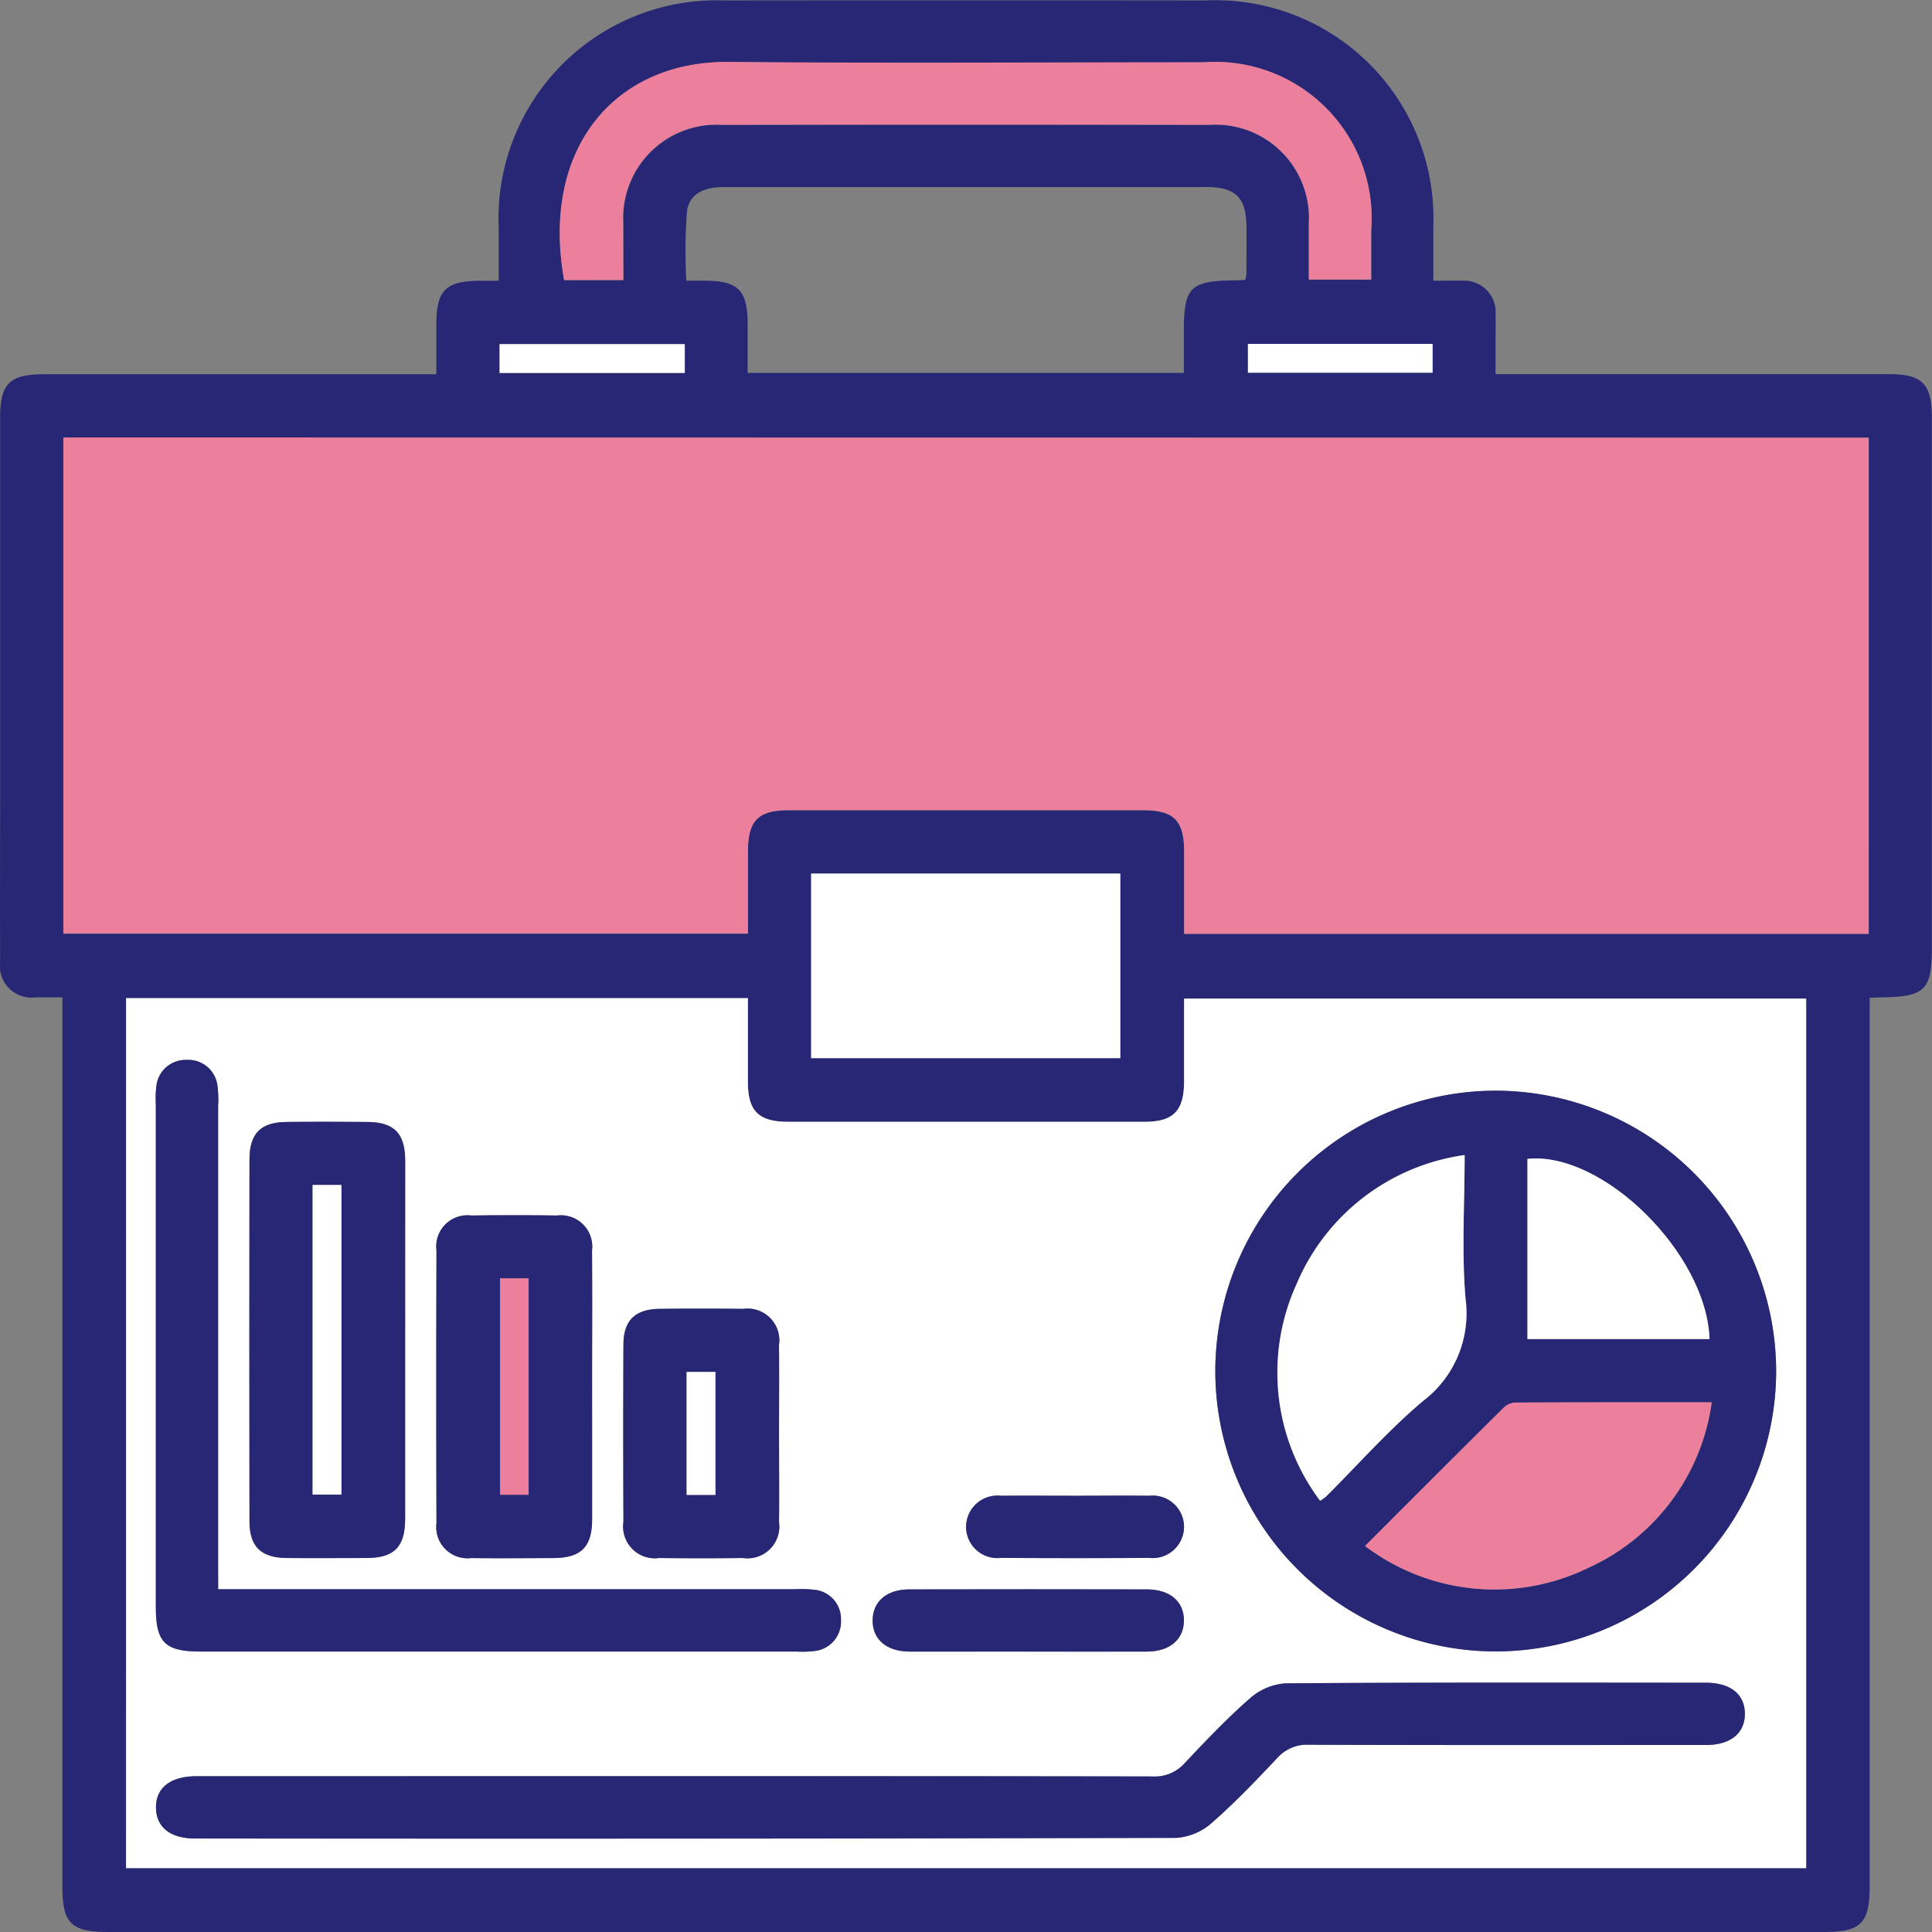 <svg id="Component_11_4" data-name="Component 11 – 4" xmlns="http://www.w3.org/2000/svg" width="46.95" height="46.95" viewBox="0 0 46.95 46.95">
  <rect x="0" y="0" width="46.95" height="46.95" fill="#808080" stroke="none"/>
  <path id="Path_8767" data-name="Path 8767" d="M-2410.826-826.489v.616q0,10.482,0,20.964c0,.907-.21,1.12-1.106,1.12h-41.692c-.909,0-1.121-.209-1.121-1.1q0-10.506,0-21.012v-.6c-.244,0-.444,0-.645,0a.775.775,0,0,1-.868-.881c-.006-1.325,0-2.65,0-3.975q0-4.614,0-9.228c0-.835.227-1.059,1.07-1.059h9.531c0-.423,0-.826,0-1.228,0-.808.231-1.038,1.038-1.043h.476c0-.451,0-.871,0-1.291a5.305,5.305,0,0,1,5.5-5.523q5.844-.006,11.689,0a5.3,5.3,0,0,1,5.524,5.5c0,.422,0,.844,0,1.312.26,0,.477-.007.693,0a.766.766,0,0,1,.82.833c.008.236,0,.473,0,.71,0,.219,0,.439,0,.727h9.56c.805,0,1.041.236,1.042,1.041q0,6.46,0,12.919c0,1-.173,1.168-1.184,1.184C-2410.588-826.5-2410.681-826.5-2410.826-826.489Zm-.023-13.612h-43.873v12.053h16.636c0-.688,0-1.348,0-2.007,0-.743.25-.992.994-.992q4.306,0,8.613,0c.741,0,.991.251.993.994,0,.671,0,1.342,0,2.011h16.636Zm-42.348,13.619v21.14h40.828v-21.13h-15.117c0,.694,0,1.355,0,2.016,0,.715-.259.979-.961.979q-4.33,0-8.66,0c-.716,0-.975-.257-.979-.961,0-.674,0-1.348,0-2.044ZM-2426-843.937a1.134,1.134,0,0,0,.029-.147c0-.378.006-.757,0-1.135,0-.713-.259-.973-.965-.974q-2.554,0-5.108,0c-2.207,0-4.414,0-6.622,0-.443,0-.835.13-.9.586a13.038,13.038,0,0,0-.017,1.689h.429c.839,0,1.061.228,1.062,1.067,0,.389,0,.778,0,1.174h10.6V-842.7c0-1.049.156-1.209,1.186-1.226C-2426.207-843.924-2426.115-843.931-2426-843.937Zm-15.112.006c0-.5,0-.949,0-1.4a2.268,2.268,0,0,1,2.387-2.372q5.937-.007,11.875,0a2.271,2.271,0,0,1,2.4,2.41c0,.45,0,.9,0,1.351h1.514c0-.412,0-.8,0-1.192a3.8,3.8,0,0,0-4.068-4.086c-3.848,0-7.7.026-11.544-.009-2.751-.026-4.575,2.086-4,5.3Zm4.565,18.907h7.513v-4.485h-7.513Zm-3.071-17.351h-4.5v.7h4.5Zm18.172-.006h-4.491v.7h4.491Z" transform="translate(2456.261 850.739)" fill="#282776"/>
  <path id="Path_8768" data-name="Path 8768" d="M-2400.193-766.454V-754.4h-16.636c0-.669,0-1.34,0-2.011,0-.742-.252-.993-.994-.994q-4.306,0-8.613,0c-.744,0-.991.25-.994.992,0,.66,0,1.319,0,2.007h-16.636v-12.053Z" transform="translate(2445.606 777.091)" fill="#ec7f9c"/>
  <path id="Path_8769" data-name="Path 8769" d="M-2431.98-658.541h15.111c0,.7,0,1.37,0,2.044,0,.7.262.96.979.961q4.33,0,8.66,0c.7,0,.958-.265.961-.979,0-.661,0-1.322,0-2.015h15.117v21.13h-40.829Zm33.292,2.249a6.823,6.823,0,0,0-6.823,6.781,6.819,6.819,0,0,0,6.853,6.845,6.822,6.822,0,0,0,6.776-6.827A6.829,6.829,0,0,0-2398.688-656.292Zm-19.941,16.659h-11.64c-.637,0-.988.276-.984.762s.349.751.948.751q11.925,0,23.849-.015a1.461,1.461,0,0,0,.865-.369c.557-.487,1.07-1.026,1.579-1.565a.97.97,0,0,1,.78-.33c3.218.013,6.435.009,9.653.006.594,0,.941-.29.937-.763s-.35-.749-.949-.749c-3.407,0-6.814-.01-10.221.015a1.466,1.466,0,0,0-.863.371c-.556.487-1.069,1.027-1.577,1.566a.971.971,0,0,1-.782.326C-2410.9-639.637-2414.764-639.633-2418.629-639.633Zm-11.114-4.543v-.581q0-5.583,0-11.165a2.508,2.508,0,0,0-.014-.472.714.714,0,0,0-.752-.645.716.716,0,0,0-.737.662,2.565,2.565,0,0,0-.01.425q0,6.1,0,12.206c0,.865.221,1.084,1.093,1.084h14.477a2.324,2.324,0,0,0,.425-.012.717.717,0,0,0,.654-.746.714.714,0,0,0-.654-.744,2.67,2.67,0,0,0-.472-.012h-14.008Zm4.543-6.022c0-1.467,0-2.934,0-4.4,0-.655-.269-.929-.909-.934-.663-.006-1.325-.007-1.987,0-.614.007-.886.283-.887.908q-.005,4.4,0,8.8c0,.613.282.882.907.888.647.006,1.294,0,1.941,0,.672,0,.934-.271.935-.957C-2425.2-647.327-2425.2-648.763-2425.2-650.2Zm4.543,1.1c0-1.1.007-2.208,0-3.312a.761.761,0,0,0-.849-.849q-1.041-.015-2.082,0a.758.758,0,0,0-.849.849q-.01,3.312,0,6.625a.76.76,0,0,0,.848.85c.662.01,1.325.006,1.988,0,.678,0,.944-.268.946-.946C-2420.653-646.954-2420.656-648.026-2420.656-649.1Zm4.543,1.165c0-.726.006-1.451,0-2.177a.772.772,0,0,0-.868-.879q-1.017-.013-2.034,0c-.593.007-.875.281-.878.868q-.011,2.153,0,4.306a.771.771,0,0,0,.867.88q1.017.013,2.035,0a.773.773,0,0,0,.879-.869C-2416.106-646.514-2416.113-647.224-2416.113-647.934Zm6.062,5.272c.962,0,1.924,0,2.886,0,.554,0,.895-.3.892-.76s-.342-.75-.9-.751q-2.886-.006-5.773,0c-.558,0-.894.3-.892.759s.34.749.9.752C-2411.975-642.659-2411.013-642.662-2410.051-642.662Zm1.132-3.786c-.6,0-1.2-.007-1.8,0a.762.762,0,0,0-.848.754.76.76,0,0,0,.847.755q1.8.012,3.6,0a.763.763,0,0,0,.849-.754.762.762,0,0,0-.848-.755C-2407.72-646.455-2408.319-646.448-2408.919-646.448Z" transform="translate(2435.044 682.797)" fill="#fff"/>
  <path id="Path_8770" data-name="Path 8770" d="M-2346.947-833.5h-1.439c-.574-3.214,1.25-5.326,4-5.3,3.848.036,7.7.008,11.544.009a3.8,3.8,0,0,1,4.068,4.086c0,.39,0,.78,0,1.192h-1.515c0-.451,0-.9,0-1.351a2.27,2.27,0,0,0-2.4-2.41q-5.938-.006-11.875,0a2.268,2.268,0,0,0-2.387,2.372C-2346.95-834.446-2346.947-833.992-2346.947-833.5Z" transform="translate(2362.093 840.304)" fill="#ec7f9c"/>
  <path id="Path_8771" data-name="Path 8771" d="M-2300.081-678.043v-4.485h7.513v4.485Z" transform="translate(2319.792 703.757)" fill="#fff"/>
  <path id="Path_8772" data-name="Path 8772" d="M-2355.585-784.472v.7h-4.5v-.7Z" transform="translate(2372.225 792.835)" fill="#fff"/>
  <path id="Path_8773" data-name="Path 8773" d="M-2211.514-784.523v.7H-2216v-.7Z" transform="translate(2246.327 792.88)" fill="#fff"/>
  <path id="Path_8774" data-name="Path 8774" d="M-2215.421-640.72a6.829,6.829,0,0,1,6.806,6.8,6.823,6.823,0,0,1-6.776,6.827,6.819,6.819,0,0,1-6.853-6.845A6.823,6.823,0,0,1-2215.421-640.72Zm-4.277,9.965a1.488,1.488,0,0,0,.14-.1c.781-.779,1.515-1.612,2.355-2.321a2.674,2.674,0,0,0,1.039-2.486c-.1-1.139-.022-2.293-.022-3.495a5.211,5.211,0,0,0-4.086,3.139A5.19,5.19,0,0,0-2219.7-630.755Zm1.093,1.1a5.208,5.208,0,0,0,5.427.532,5.192,5.192,0,0,0,3-4.023c-1.636,0-3.209,0-4.782.006a.456.456,0,0,0-.282.134C-2216.354-631.91-2217.455-630.807-2218.605-629.656Zm3.946-5.028h4.425c-.069-2.075-2.592-4.569-4.425-4.379Z" transform="translate(2251.778 667.225)" fill="#282776"/>
  <path id="Path_8775" data-name="Path 8775" d="M-2413.595-524.465c3.864,0,7.729,0,11.593.007a.971.971,0,0,0,.782-.326c.508-.539,1.021-1.079,1.577-1.566a1.466,1.466,0,0,1,.864-.371c3.407-.025,6.814-.017,10.221-.015.6,0,.945.278.949.749s-.342.763-.937.763c-3.218,0-6.436.006-9.653-.006a.97.97,0,0,0-.78.33c-.509.539-1.022,1.078-1.579,1.565a1.461,1.461,0,0,1-.865.369q-11.924.029-23.849.015c-.6,0-.944-.279-.948-.751s.347-.762.984-.762Z" transform="translate(2430.011 567.629)" fill="#282776"/>
  <path id="Path_8776" data-name="Path 8776" d="M-2424.76-633.784h14.008a2.664,2.664,0,0,1,.472.012.713.713,0,0,1,.654.744.717.717,0,0,1-.654.745,2.324,2.324,0,0,1-.425.012h-14.477c-.872,0-1.093-.219-1.093-1.084q0-6.1,0-12.206a2.538,2.538,0,0,1,.01-.425.715.715,0,0,1,.737-.662.713.713,0,0,1,.752.645,2.488,2.488,0,0,1,.014.472q0,5.583,0,11.165Z" transform="translate(2430.062 672.405)" fill="#282776"/>
  <path id="Path_8777" data-name="Path 8777" d="M-2404.471-629.41c0,1.435,0,2.871,0,4.306,0,.686-.263.952-.935.957-.647,0-1.293.006-1.94,0-.625-.006-.906-.275-.907-.888q-.007-4.4,0-8.8c0-.625.273-.9.887-.908.662-.007,1.325-.006,1.987,0,.64.006.907.279.909.934C-2404.469-632.344-2404.471-630.877-2404.471-629.41Zm-2.249-3.8v7.524h.7v-7.524Z" transform="translate(2414.317 662.009)" fill="#282776"/>
  <path id="Path_8778" data-name="Path 8778" d="M-2368.477-612.592c0,1.073,0,2.145,0,3.218,0,.679-.268.942-.946.946-.663,0-1.325.008-1.988,0a.76.76,0,0,1-.848-.85q-.01-3.312,0-6.625a.758.758,0,0,1,.849-.849q1.041-.015,2.082,0a.761.761,0,0,1,.849.849C-2368.471-614.8-2368.477-613.7-2368.477-612.592Zm-2.236-2.633v5.259h.694v-5.259Z" transform="translate(2382.866 646.291)" fill="#282776"/>
  <path id="Path_8779" data-name="Path 8779" d="M-2332.482-595.694c0,.71.006,1.42,0,2.129a.773.773,0,0,1-.879.869q-1.017.012-2.035,0a.771.771,0,0,1-.867-.88q-.009-2.153,0-4.306c0-.587.285-.861.878-.868q1.017-.011,2.034,0a.772.772,0,0,1,.868.879C-2332.476-597.145-2332.482-596.42-2332.482-595.694Zm-1.546,1.465v-2.988h-.7v2.988Z" transform="translate(2351.414 630.557)" fill="#282776"/>
  <path id="Path_8780" data-name="Path 8780" d="M-2284.433-543.219c-.963,0-1.925,0-2.887,0-.559,0-.9-.293-.9-.752s.334-.758.891-.759q2.887-.006,5.773,0c.558,0,.9.293.9.751s-.338.756-.892.76C-2282.509-543.215-2283.471-543.219-2284.433-543.219Z" transform="translate(2309.427 583.354)" fill="#282776"/>
  <path id="Path_8781" data-name="Path 8781" d="M-2267.573-562.74c.6,0,1.2-.007,1.8,0a.763.763,0,0,1,.848.755.763.763,0,0,1-.849.754q-1.8.012-3.6,0a.76.76,0,0,1-.847-.755.762.762,0,0,1,.848-.754C-2268.771-562.746-2268.172-562.74-2267.573-562.74Z" transform="translate(2293.699 599.089)" fill="#282776"/>
  <path id="Path_8782" data-name="Path 8782" d="M-2209.294-619.921a5.189,5.189,0,0,1-.574-5.261,5.211,5.211,0,0,1,4.086-3.139c0,1.2-.075,2.356.022,3.495a2.674,2.674,0,0,1-1.039,2.486c-.84.709-1.574,1.543-2.355,2.321A1.439,1.439,0,0,1-2209.294-619.921Z" transform="translate(2241.375 656.391)" fill="#fff"/>
  <path id="Path_8783" data-name="Path 8783" d="M-2193.415-577.226c1.151-1.151,2.252-2.254,3.359-3.352a.456.456,0,0,1,.282-.134c1.573-.008,3.146-.006,4.782-.006a5.192,5.192,0,0,1-3,4.023A5.207,5.207,0,0,1-2193.415-577.226Z" transform="translate(2226.587 614.795)" fill="#ec7f9c"/>
  <path id="Path_8784" data-name="Path 8784" d="M-2162.145-623.284v-4.379c1.833-.19,4.356,2.3,4.425,4.379Z" transform="translate(2199.264 655.825)" fill="#fff"/>
  <path id="Path_8785" data-name="Path 8785" d="M-2396.067-622.57h.7v7.524h-.7Z" transform="translate(2403.664 651.366)" fill="#fff"/>
  <path id="Path_8786" data-name="Path 8786" d="M-2359.969-604.592h.694v5.259h-.694Z" transform="translate(2372.121 635.657)" fill="#ec7f9c"/>
  <path id="Path_8787" data-name="Path 8787" d="M-2323.356-583.573h-.7v-2.988h.7Z" transform="translate(2340.742 619.901)" fill="#fff"/>
</svg>

